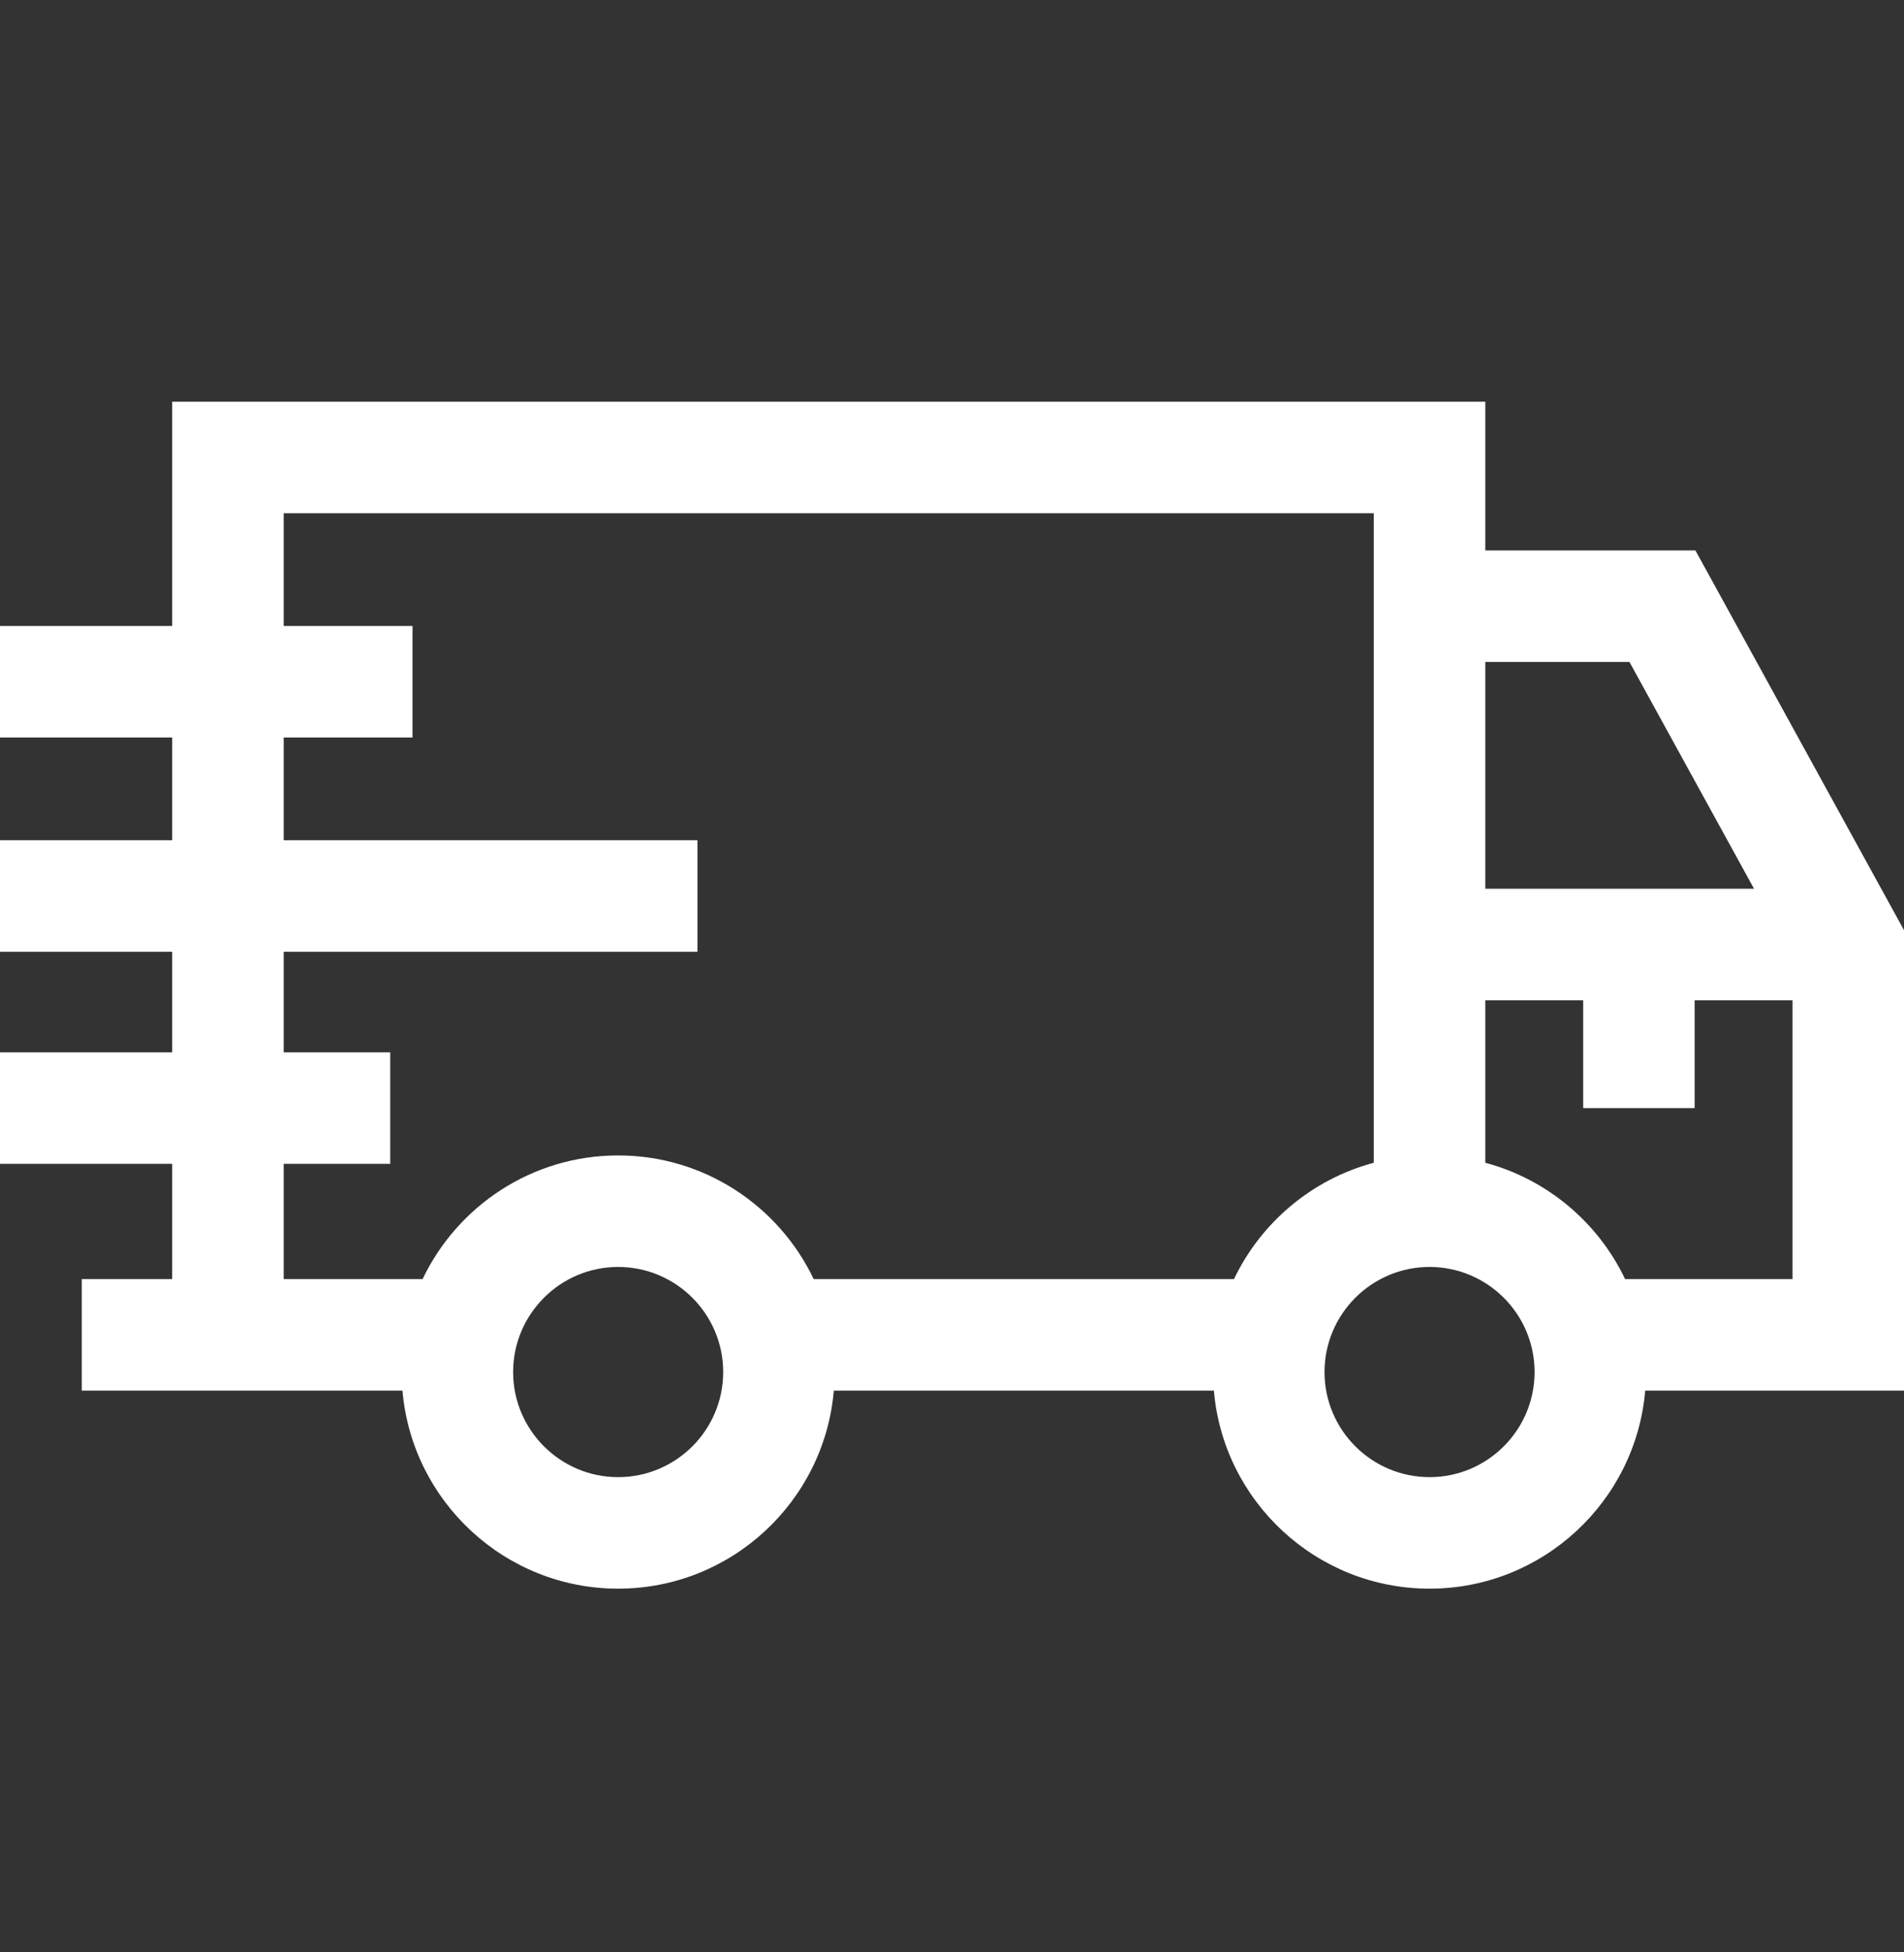 <svg width="40" height="41" viewBox="0 0 40 41" fill="none" xmlns="http://www.w3.org/2000/svg">
<rect x="0" y="0" width="40" height="41" fill="#333333" stroke="none"/>
<g clip-path="url(#clip0_17154_133)">
<path d="M40 19.534L35.618 11.559H31.204V8.436H3.617V13.146H0V15.488H3.617V17.645H0V19.987H3.617V22.099H0V24.441H3.617V26.861H1.718V29.203H8.455C8.654 31.529 10.61 33.362 12.986 33.362C15.363 33.362 17.319 31.529 17.517 29.203H25.502C25.7 31.529 27.656 33.362 30.032 33.362C32.409 33.362 34.365 31.529 34.563 29.203H40V19.534ZM36.849 18.663H31.204V13.901H34.232L36.849 18.663ZM12.986 31.02C11.77 31.02 10.78 30.03 10.78 28.813C10.78 27.596 11.77 26.606 12.986 26.606C14.203 26.606 15.193 27.596 15.193 28.813C15.193 30.03 14.203 31.02 12.986 31.02ZM25.924 26.861H17.094C16.363 25.327 14.796 24.264 12.986 24.264C11.176 24.264 9.61 25.327 8.878 26.861H5.96V24.441H8.198V22.099H5.96V19.987H14.652V17.645H5.96V15.488H8.666V13.146H5.96V10.778H28.861V24.418C27.564 24.764 26.493 25.67 25.924 26.861ZM30.033 31.02C28.816 31.02 27.826 30.03 27.826 28.813C27.826 27.596 28.816 26.606 30.033 26.606C31.249 26.606 32.239 27.596 32.239 28.813C32.239 30.03 31.249 31.02 30.033 31.02ZM34.141 26.861C33.572 25.67 32.501 24.764 31.204 24.418V21.006H33.26V23.27H35.602V21.006H37.658V26.861H34.141Z" fill="white"/>
</g>
<defs>
<clipPath id="clip0_17154_133">
<rect width="40" height="40" fill="white" transform="translate(0 0.898)"/>
</clipPath>
</defs>
</svg>
